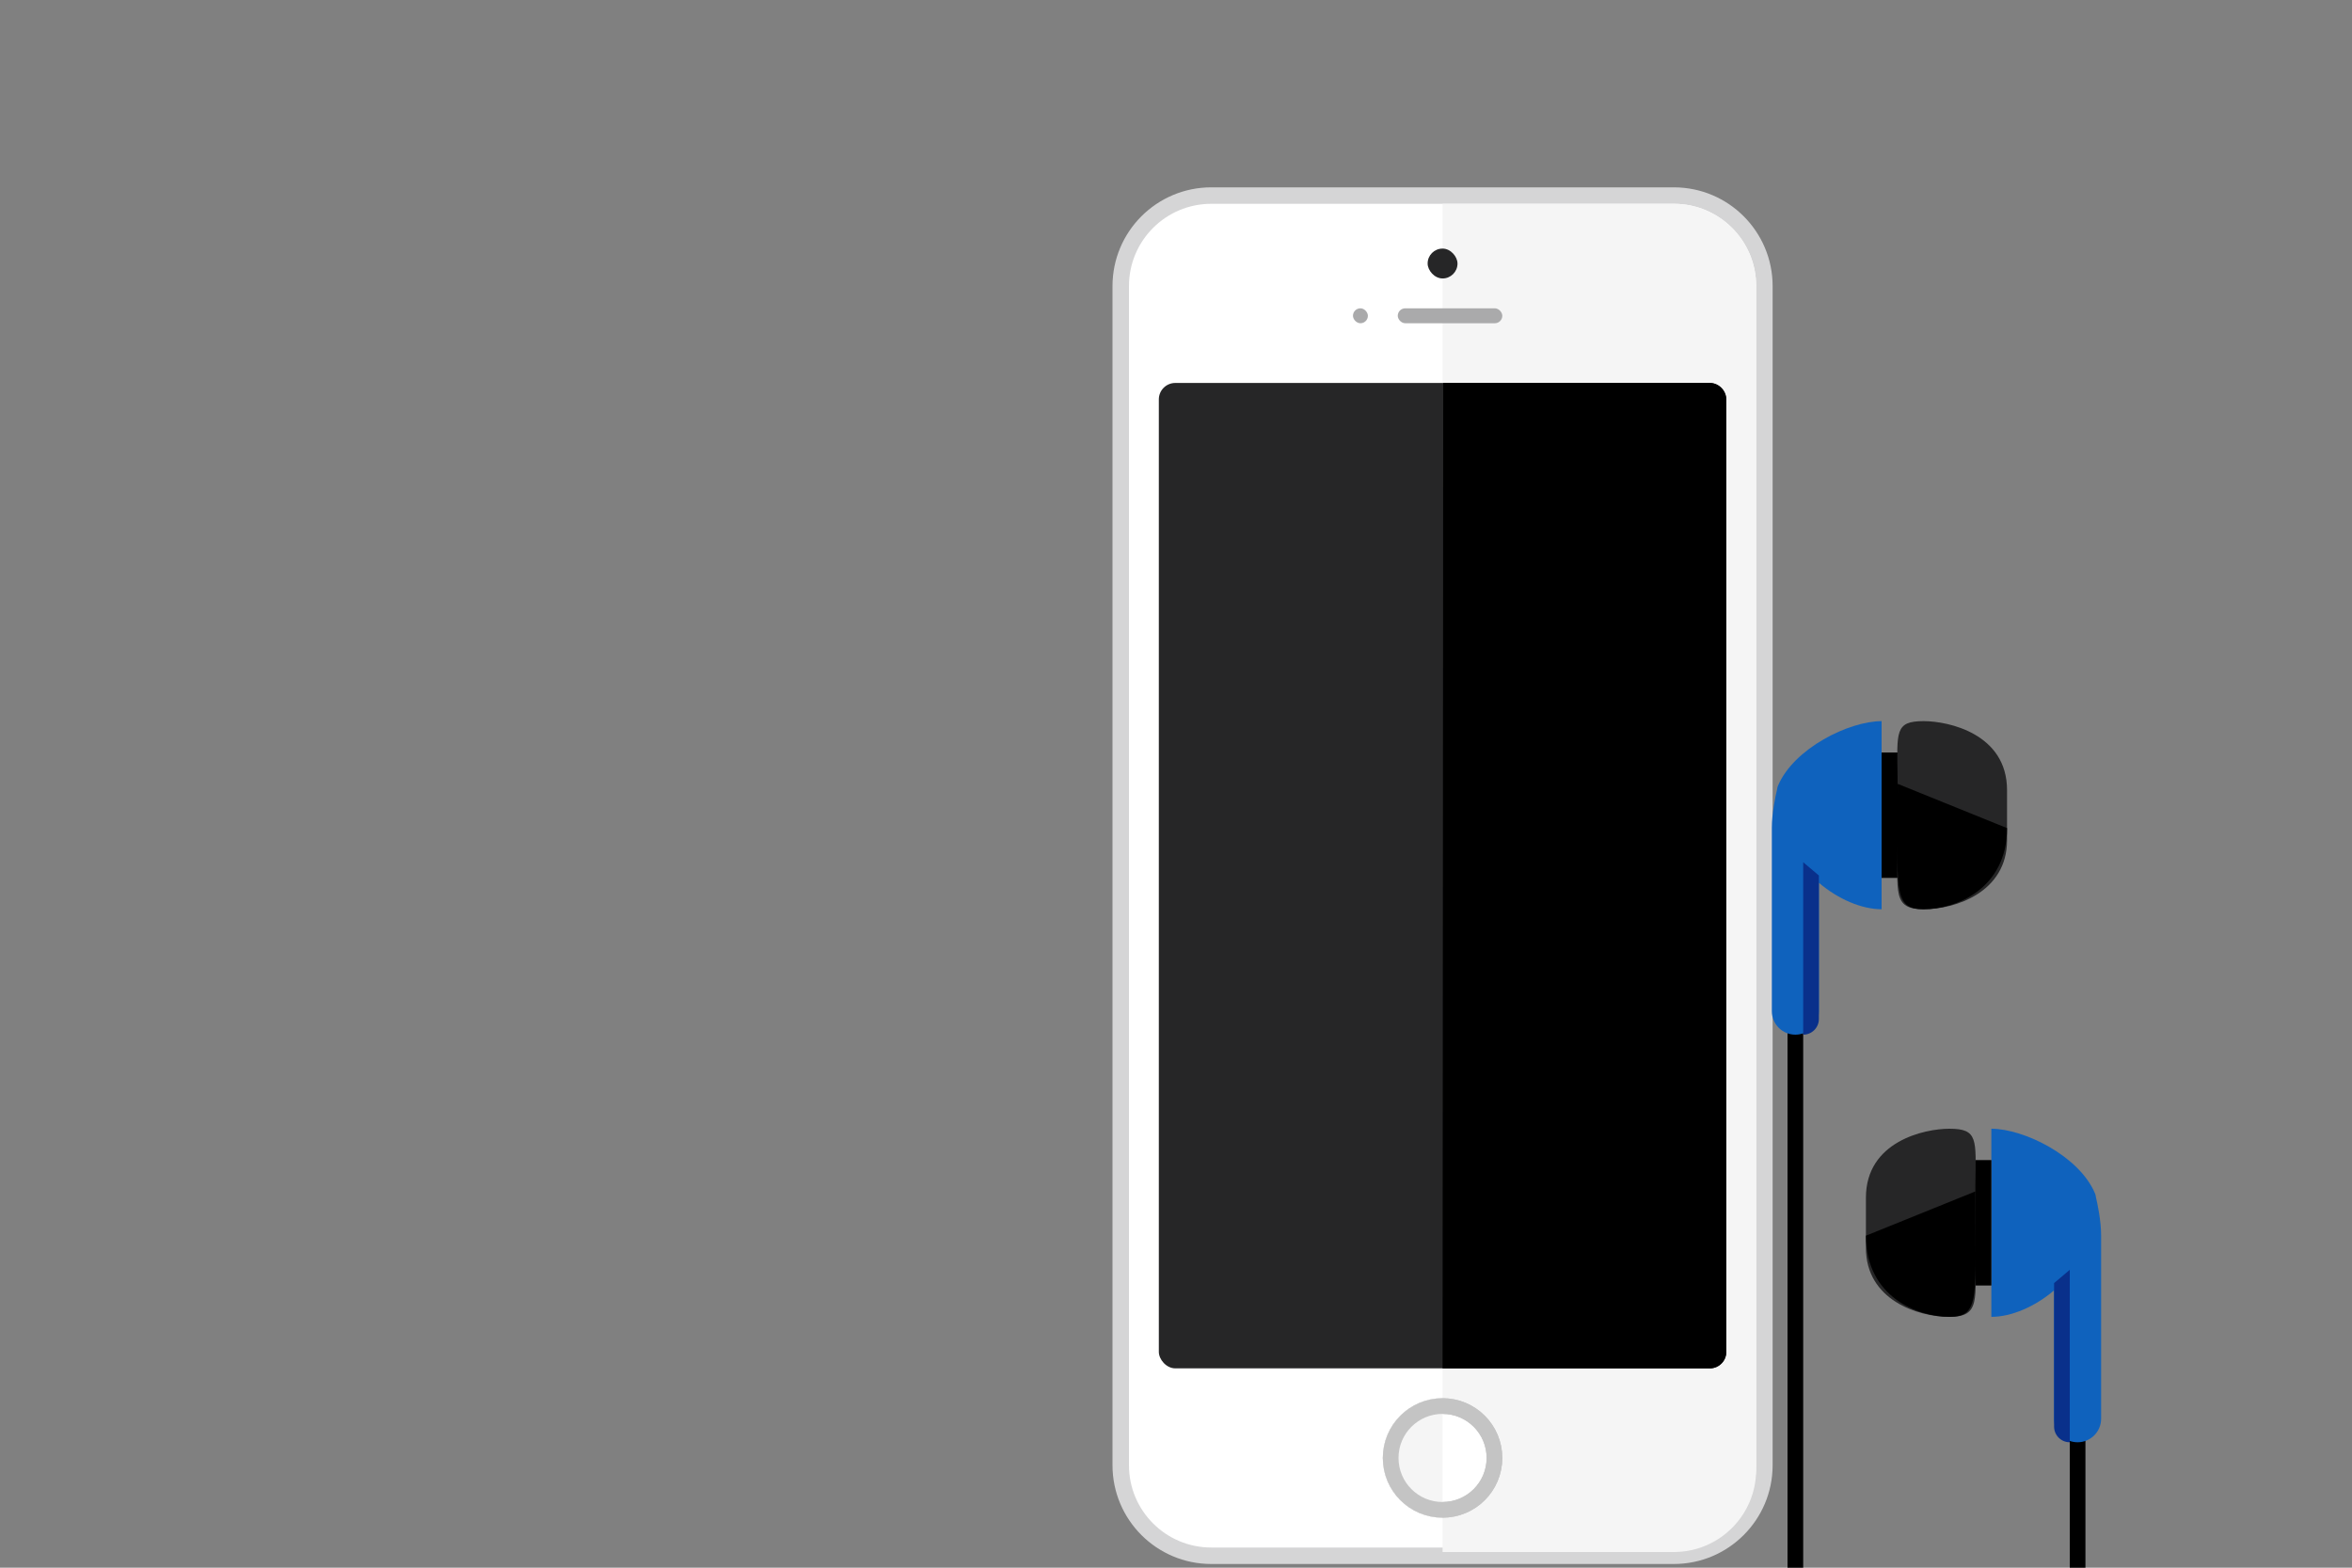<svg width="150" height="100" viewBox="0 0 150 100" fill="none" xmlns="http://www.w3.org/2000/svg">
<rect x="0" y="0" width="150" height="100" fill="#808080" stroke="none"/>
<path d="M77.25 12.475C74.061 12.475 71.475 15.061 71.475 18.25V93.464C71.475 96.654 74.061 99.239 77.25 99.239H106.75C109.939 99.239 112.525 96.654 112.525 93.464V18.25C112.525 15.061 109.939 12.475 106.75 12.475H77.25Z" fill="white" stroke="#D5D5D6" stroke-width="1.05"/>
<path d="M92 13H106.75C109.649 13 112 15.351 112 18.25V93.75C112 96.65 109.649 99 106.75 99H92V13Z" fill="#F5F5F5"/>
<rect x="73.905" y="24.428" width="36.191" height="62.857" rx="1.05" fill="#262627"/>
<path d="M92.042 24.428H109.045C109.625 24.428 110.095 24.899 110.095 25.479V86.236C110.095 86.816 109.625 87.286 109.045 87.286H92L92.042 24.428Z" fill="black"/>
<circle cx="92" cy="93" r="3.31" fill="white" stroke="#C4C4C4"/>
<path d="M88.19 93C88.19 95.104 89.896 96.809 92 96.809V89.19C89.896 89.19 88.19 90.896 88.19 93Z" fill="#F5F5F5"/>
<circle cx="92" cy="93" r="3.31" stroke="#C4C4C4"/>
<rect x="89.143" y="19.667" width="6.667" height="0.952" rx="0.476" fill="#AAAAAB"/>
<rect x="86.286" y="19.667" width="0.952" height="0.952" rx="0.476" fill="#AAAAAB"/>
<rect x="91.048" y="15.857" width="1.905" height="1.905" rx="0.952" fill="#262627"/>
<rect width="1" height="36" transform="matrix(-1 0 0 1 115 64)" fill="black"/>
<path fill-rule="evenodd" clip-rule="evenodd" d="M120 46V58C118.738 58 117.221 57.356 116 56.31V62V64.5C116 65.328 115.328 66 114.5 66C113.672 66 113 65.328 113 64.5V62V56.4V56V52.8C113 51.881 113.228 50.803 113.335 50.349C113.341 50.275 113.358 50.202 113.389 50.129C114.396 47.731 117.931 46 120 46Z" fill="#0F62BD"/>
<path d="M116 55.846L115 55V66C115.552 66 116 65.552 116 65V55.846Z" fill="#09308B"/>
<rect width="3" height="8" transform="matrix(-1 0 0 1 123 48)" fill="black"/>
<path d="M121.024 53.6C121.024 56.914 120.667 58 122.685 58C124.703 58 128 56.914 128 53.6C128 52.863 128 51.2 128 50.4C128 46.8 124.254 46 122.685 46C120.832 46 120.982 46.664 121.019 49.6C121.022 49.862 121.024 53.329 121.024 53.6Z" fill="#262627"/>
<path d="M122.685 58C120.667 58 121.024 56.722 121.024 50L128 52.824C128 56.722 124.703 58 122.685 58Z" fill="black"/>
<rect x="132" y="90" width="1" height="10" fill="black"/>
<path fill-rule="evenodd" clip-rule="evenodd" d="M127 72V84C128.262 84 129.779 83.356 131 82.31V88V90.5C131 91.328 131.672 92 132.5 92C133.328 92 134 91.328 134 90.5V88V82.4V82V78.8C134 77.881 133.772 76.803 133.665 76.349C133.661 76.297 133.651 76.246 133.635 76.195C133.628 76.173 133.62 76.151 133.611 76.129C132.604 73.731 129.069 72 127 72Z" fill="#0F62BD"/>
<path d="M131 81.846L132 81V92C131.448 92 131 91.552 131 91V81.846Z" fill="#09308B"/>
<rect x="124" y="74" width="3" height="8" fill="black"/>
<path d="M125.976 79.6C125.976 82.914 126.333 84 124.315 84C122.297 84 119 82.914 119 79.6C119 78.863 119 77.2 119 76.4C119 72.8 122.746 72 124.315 72C126.168 72 126.018 72.665 125.981 75.6C125.978 75.862 125.976 79.329 125.976 79.6Z" fill="#262627"/>
<path d="M124.315 84C126.333 84 125.976 82.722 125.976 76L119 78.823C119 82.722 122.297 84 124.315 84Z" fill="black"/>
</svg>

